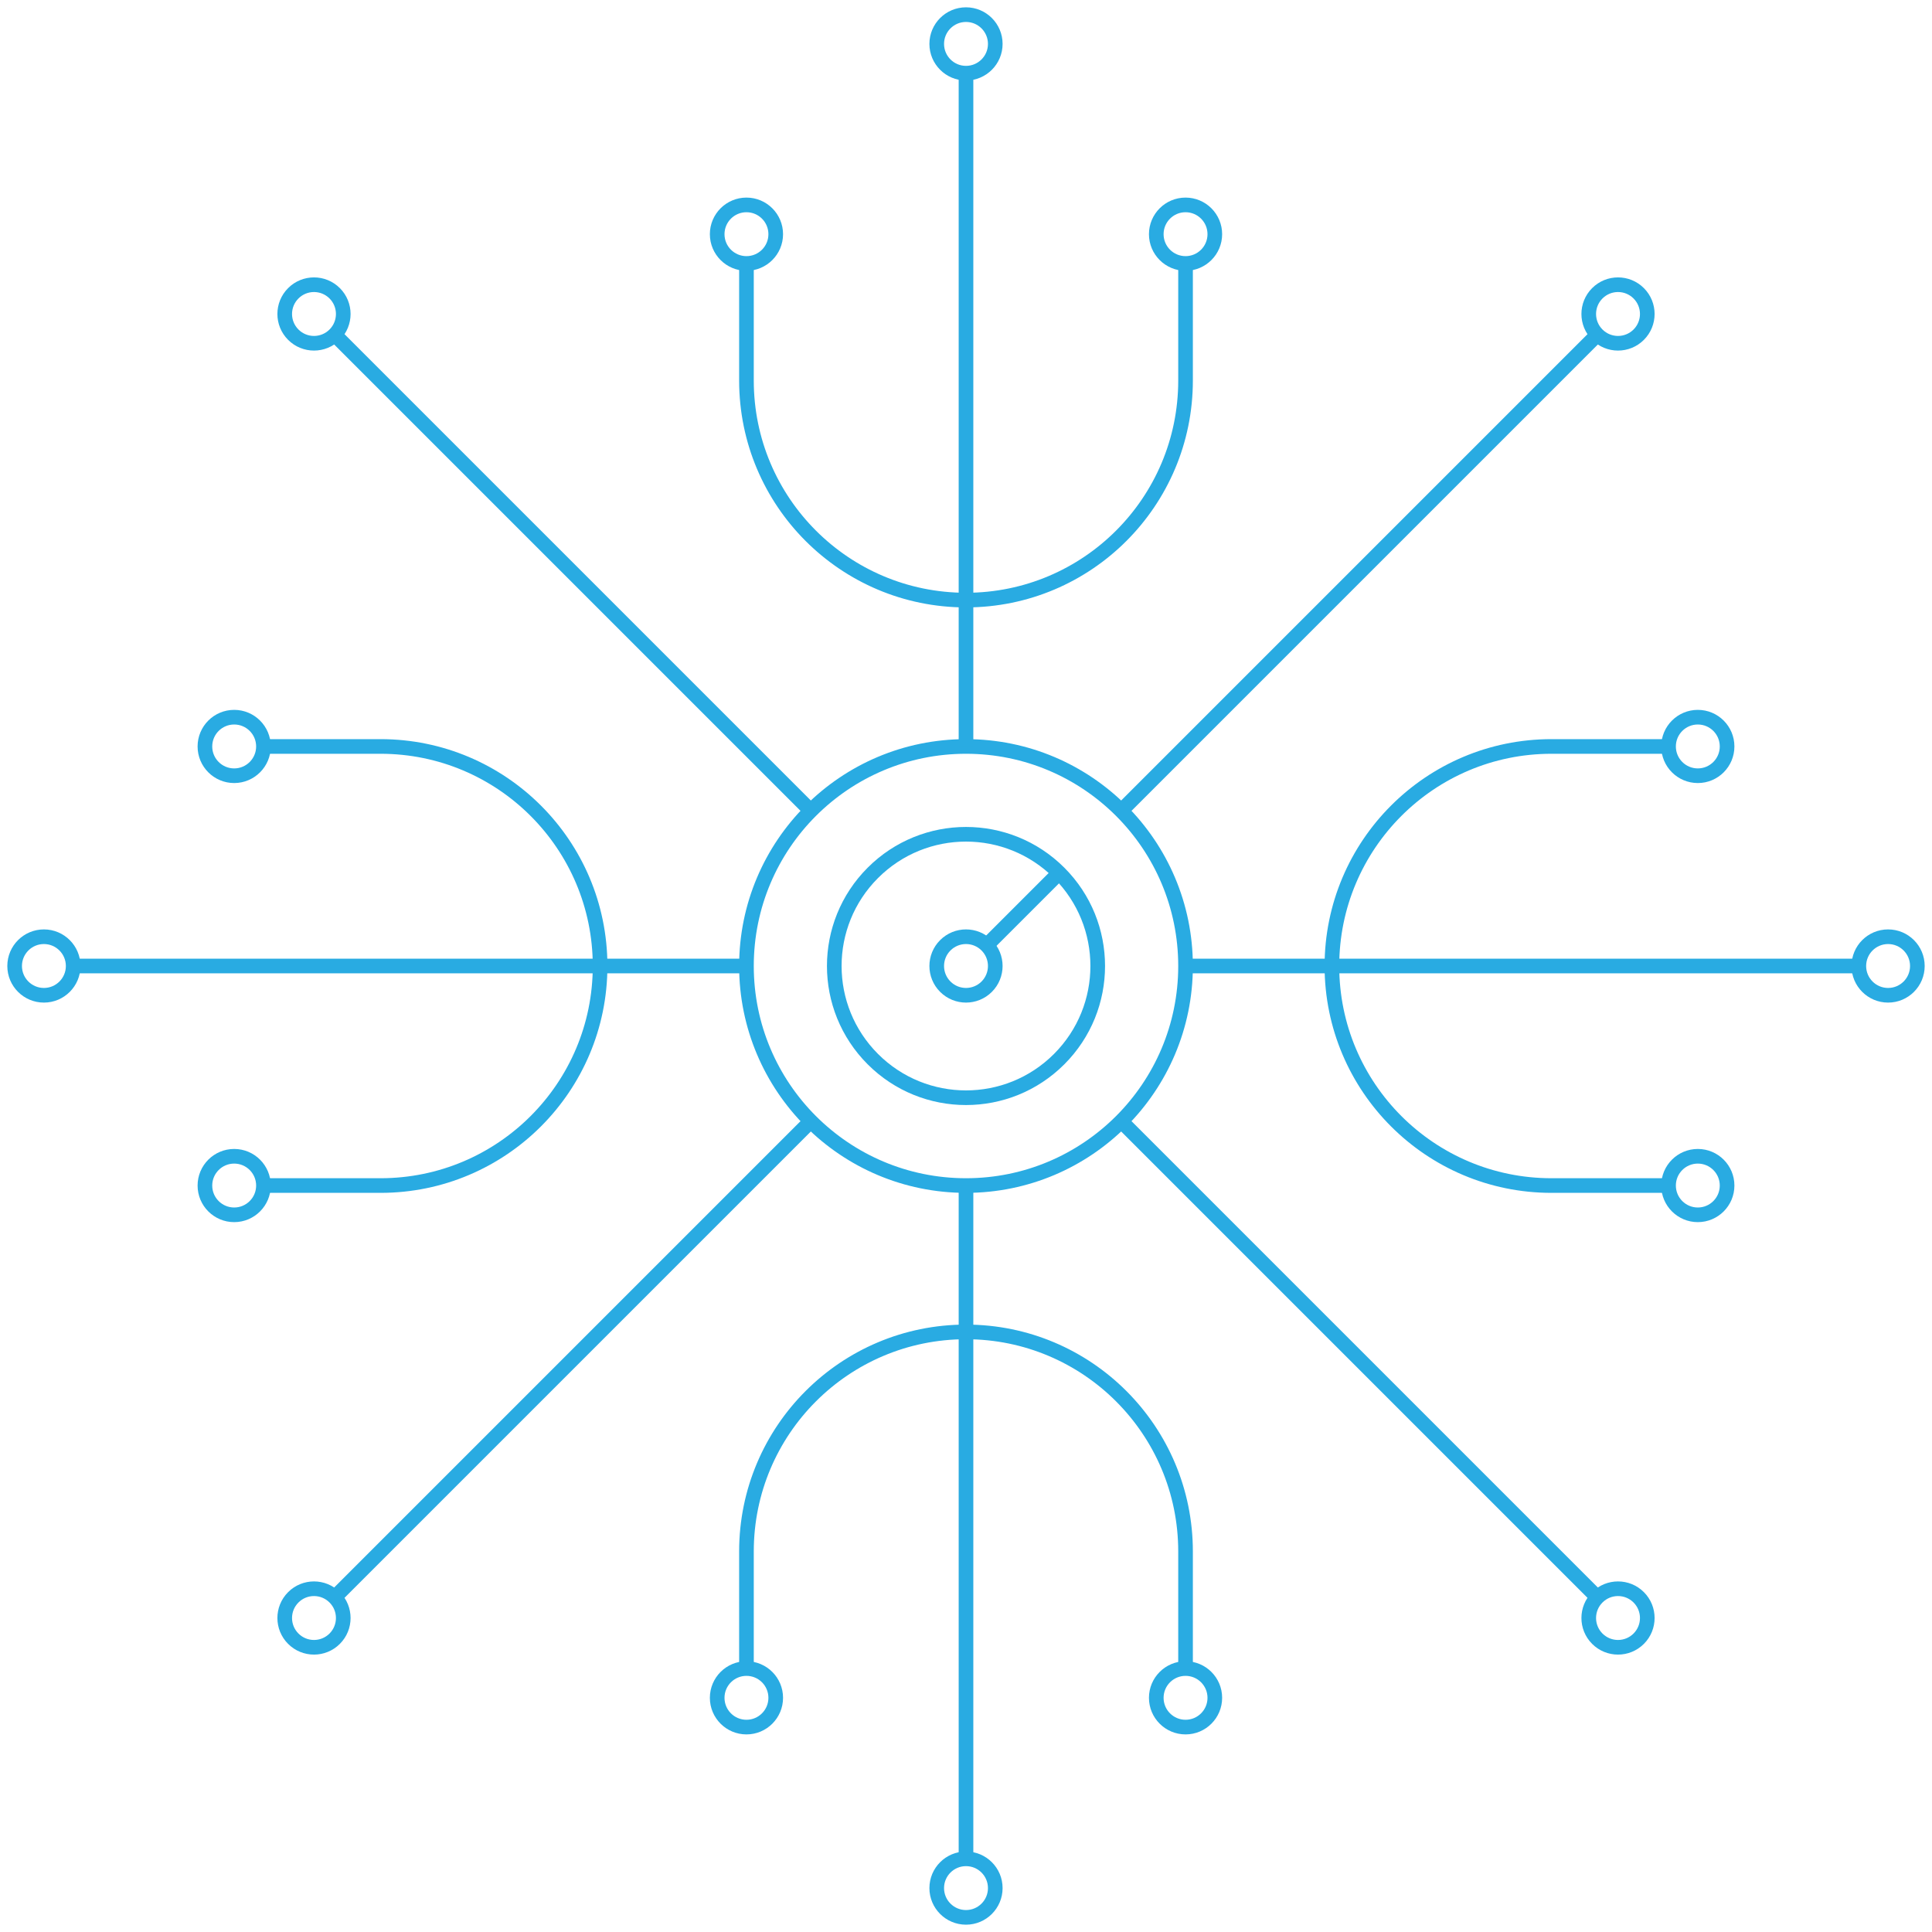 <?xml version="1.0" encoding="UTF-8"?>
<svg width="132px" height="132px" viewBox="0 0 132 132" version="1.1" xmlns="http://www.w3.org/2000/svg" xmlns:xlink="http://www.w3.org/1999/xlink">
    <!-- Generator: Sketch 49 (51002) - http://www.bohemiancoding.com/sketch -->
    <title>Group 43</title>
    <desc>Created with Sketch.</desc>
    <defs></defs>
    <g id="PRODUCTS" stroke="none" stroke-width="1" fill="none" fill-rule="evenodd">
        <g id="Hyper-Experience-Cloud" transform="translate(-259, -1448)" stroke="#29ABE2">
            <g id="Group-43" transform="translate(260, 1449)">
                <circle id="Oval-20" cx="65" cy="65" r="15"></circle>
                <g id="Group-38" transform="translate(48, 0)">
                    <g id="Group-37">
                        <circle id="Oval-10" cx="17" cy="2" r="2"></circle>
                        <circle id="Oval-10" cx="2" cy="15" r="2"></circle>
                        <circle id="Oval-10" cx="32" cy="15" r="2"></circle>
                        <path d="M17,4 L17,50" id="Line-10"></path>
                        <path d="M32,17 L32,25 C32,33.284 25.284,40 17,40 L17,40 C8.716,40 2,33.284 2,25 L2,17" id="Rectangle-18"></path>
                    </g>
                    <g id="Group-37" transform="translate(17, 105) scale(1, -1) translate(-17, -105) translate(0, 80)">
                        <circle id="Oval-10" cx="17" cy="2" r="2"></circle>
                        <circle id="Oval-10" cx="2" cy="15" r="2"></circle>
                        <circle id="Oval-10" cx="32" cy="15" r="2"></circle>
                        <path d="M17,4 L17,50" id="Line-10"></path>
                        <path d="M32,17 L32,25 C32,33.284 25.284,40 17,40 L17,40 C8.716,40 2,33.284 2,25 L2,17" id="Rectangle-18"></path>
                    </g>
                </g>
                <g id="Group-42" transform="translate(17, 17)">
                    <g id="Group-37" transform="translate(76.284, 19.716) rotate(45) translate(-76.284, -19.716) translate(74.284, -5.284)">
                        <circle id="Oval-10" cx="2" cy="2" r="2"></circle>
                        <path d="M2,4 L2,50" id="Line-10"></path>
                    </g>
                    <g id="Group-37" transform="translate(19.716, 76.284) scale(1, -1) rotate(-45) translate(-19.716, -76.284) translate(17.716, 51.284)">
                        <circle id="Oval-10" cx="2" cy="2" r="2"></circle>
                        <path d="M2,4 L2,50" id="Line-10"></path>
                    </g>
                </g>
                <g id="Group-42" transform="translate(65, 65) scale(-1, 1) translate(-65, -65) translate(17, 17)">
                    <g id="Group-37" transform="translate(76.284, 19.716) rotate(45) translate(-76.284, -19.716) translate(74.284, -5.284)">
                        <circle id="Oval-10" cx="2" cy="2" r="2"></circle>
                        <path d="M2,4 L2,50" id="Line-10"></path>
                    </g>
                    <g id="Group-37" transform="translate(19.716, 76.284) scale(1, -1) rotate(-45) translate(-19.716, -76.284) translate(17.716, 51.284)">
                        <circle id="Oval-10" cx="2" cy="2" r="2"></circle>
                        <path d="M2,4 L2,50" id="Line-10"></path>
                    </g>
                </g>
                <g id="Group-38" transform="translate(65, 65) rotate(90) translate(-65, -65) translate(48, 0)">
                    <g id="Group-37">
                        <circle id="Oval-10" cx="17" cy="2" r="2"></circle>
                        <circle id="Oval-10" cx="2" cy="15" r="2"></circle>
                        <circle id="Oval-10" cx="32" cy="15" r="2"></circle>
                        <path d="M17,4 L17,50" id="Line-10"></path>
                        <path d="M32,17 L32,25 C32,33.284 25.284,40 17,40 L17,40 C8.716,40 2,33.284 2,25 L2,17" id="Rectangle-18"></path>
                    </g>
                    <g id="Group-37" transform="translate(17, 105) scale(1, -1) translate(-17, -105) translate(0, 80)">
                        <circle id="Oval-10" cx="17" cy="2" r="2"></circle>
                        <circle id="Oval-10" cx="2" cy="15" r="2"></circle>
                        <circle id="Oval-10" cx="32" cy="15" r="2"></circle>
                        <path d="M17,4 L17,50" id="Line-10"></path>
                        <path d="M32,17 L32,25 C32,33.284 25.284,40 17,40 L17,40 C8.716,40 2,33.284 2,25 L2,17" id="Rectangle-18"></path>
                    </g>
                </g>
                <g id="Group-41" transform="translate(65, 65) rotate(45) translate(-65, -65) translate(56, 56)">
                    <circle id="Oval-20" cx="9" cy="9" r="9"></circle>
                    <circle id="Oval-20" cx="9" cy="9" r="2"></circle>
                    <path d="M9,0 L9,7" id="Line-7"></path>
                </g>
            </g>
        </g>
    </g>
</svg>